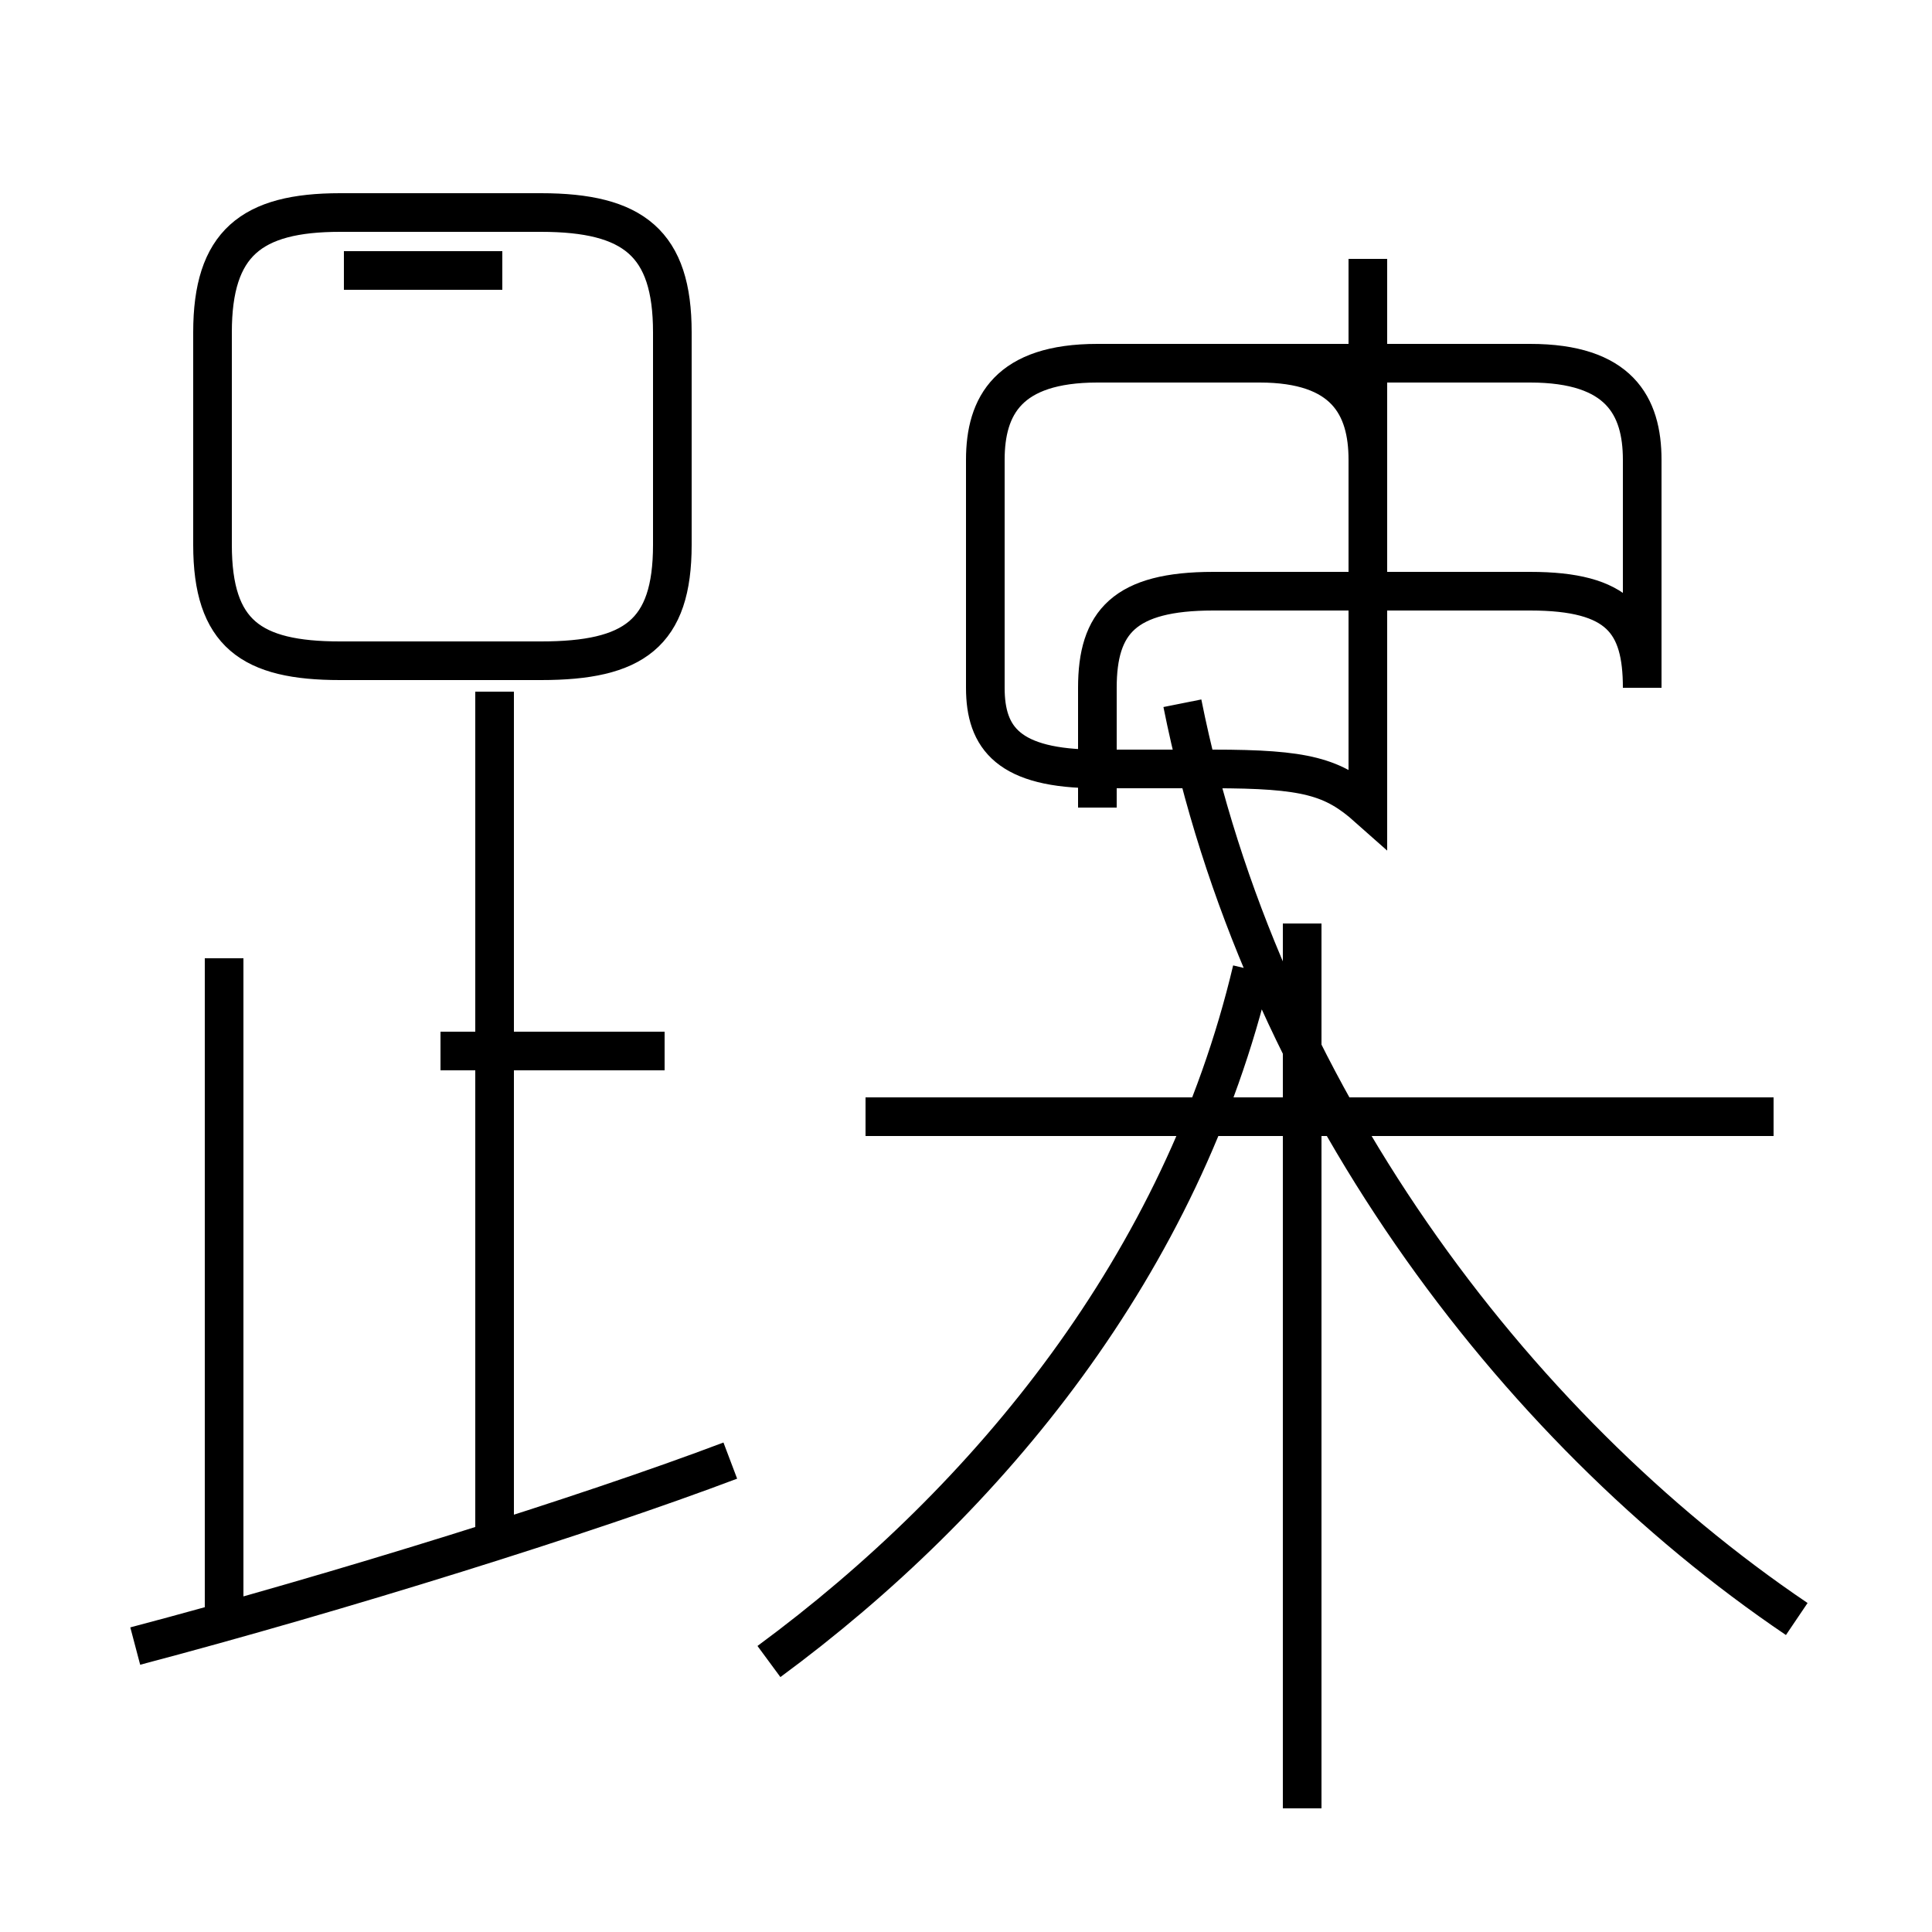 <?xml version='1.0' encoding='utf8'?>
<svg viewBox="0.0 -44.0 50.0 50.0" version="1.1" xmlns="http://www.w3.org/2000/svg">
<rect x="0.0" y="-44.0" width="50.0" height="50.0" fill="#808080" stroke="none"/>
<rect x="-1000" y="-1000" width="2000" height="2000" stroke="white" fill="white"/>
<g style="fill:none; stroke:#000000;  stroke-width:1">
<path d="M 19.9 1.0 C 25.6 5.2 30.6 11.3 32.4 18.9 M 45.9 15.1 L 22.4 15.1 M 33.7 -2.8 L 33.7 20.1 M 46.5 2.1 C 39.1 7.1 32.6 15.8 30.6 25.8 M 28.4 23.1 L 28.4 26.2 C 28.4 27.9 29.1 28.7 31.4 28.7 L 39.6 28.7 C 41.9 28.7 42.5 27.9 42.5 26.2 L 42.5 32.1 C 42.5 33.5 41.9 34.6 39.6 34.6 L 28.4 34.6 C 26.1 34.6 25.5 33.5 25.5 32.1 L 25.5 26.2 C 25.5 24.9 26.1 24.1 28.4 24.1 L 31.4 24.1 C 33.8 24.1 34.5 23.9 35.4 23.1 L 35.4 32.1 C 35.4 33.5 34.8 34.6 32.6 34.6 L 28.4 34.6 C 26.1 34.6 25.5 33.5 25.5 32.1 L 25.5 26.2 C 25.5 24.9 26.1 24.1 28.4 24.1 L 31.4 24.1 C 33.8 24.1 34.5 23.9 35.4 23.1 L 35.4 28.7 L 39.6 28.7 C 41.9 28.7 42.5 27.9 42.5 26.2 L 42.5 32.1 C 42.5 33.5 41.9 34.6 39.6 34.6 L 28.4 34.6 C 26.1 34.6 25.5 33.5 25.5 32.1 L 25.5 26.2 C 25.5 24.9 26.1 24.1 28.4 24.1 L 31.4 24.1 C 33.8 24.1 34.5 23.9 35.4 23.1 L 35.4 28.7 L 35.4 37.3 M 3.5 1.4 C 8.8 2.8 15.2 4.8 18.9 6.2 M 5.8 1.9 L 5.8 19.2 M 17.2 16.8 L 11.4 16.8 M 12.8 3.9 L 12.8 26.1 M 8.8 26.9 L 14.0 26.9 C 16.4 26.9 17.4 27.6 17.4 29.9 L 17.4 35.4 C 17.4 37.7 16.4 38.5 14.0 38.5 L 8.8 38.5 C 6.5 38.5 5.5 37.7 5.5 35.4 L 5.5 29.9 C 5.5 27.6 6.5 26.9 8.8 26.9 Z M 13.0 37.0 L 8.9 37.0 " transform="scale(1, -1)" />
</g>
</svg>
